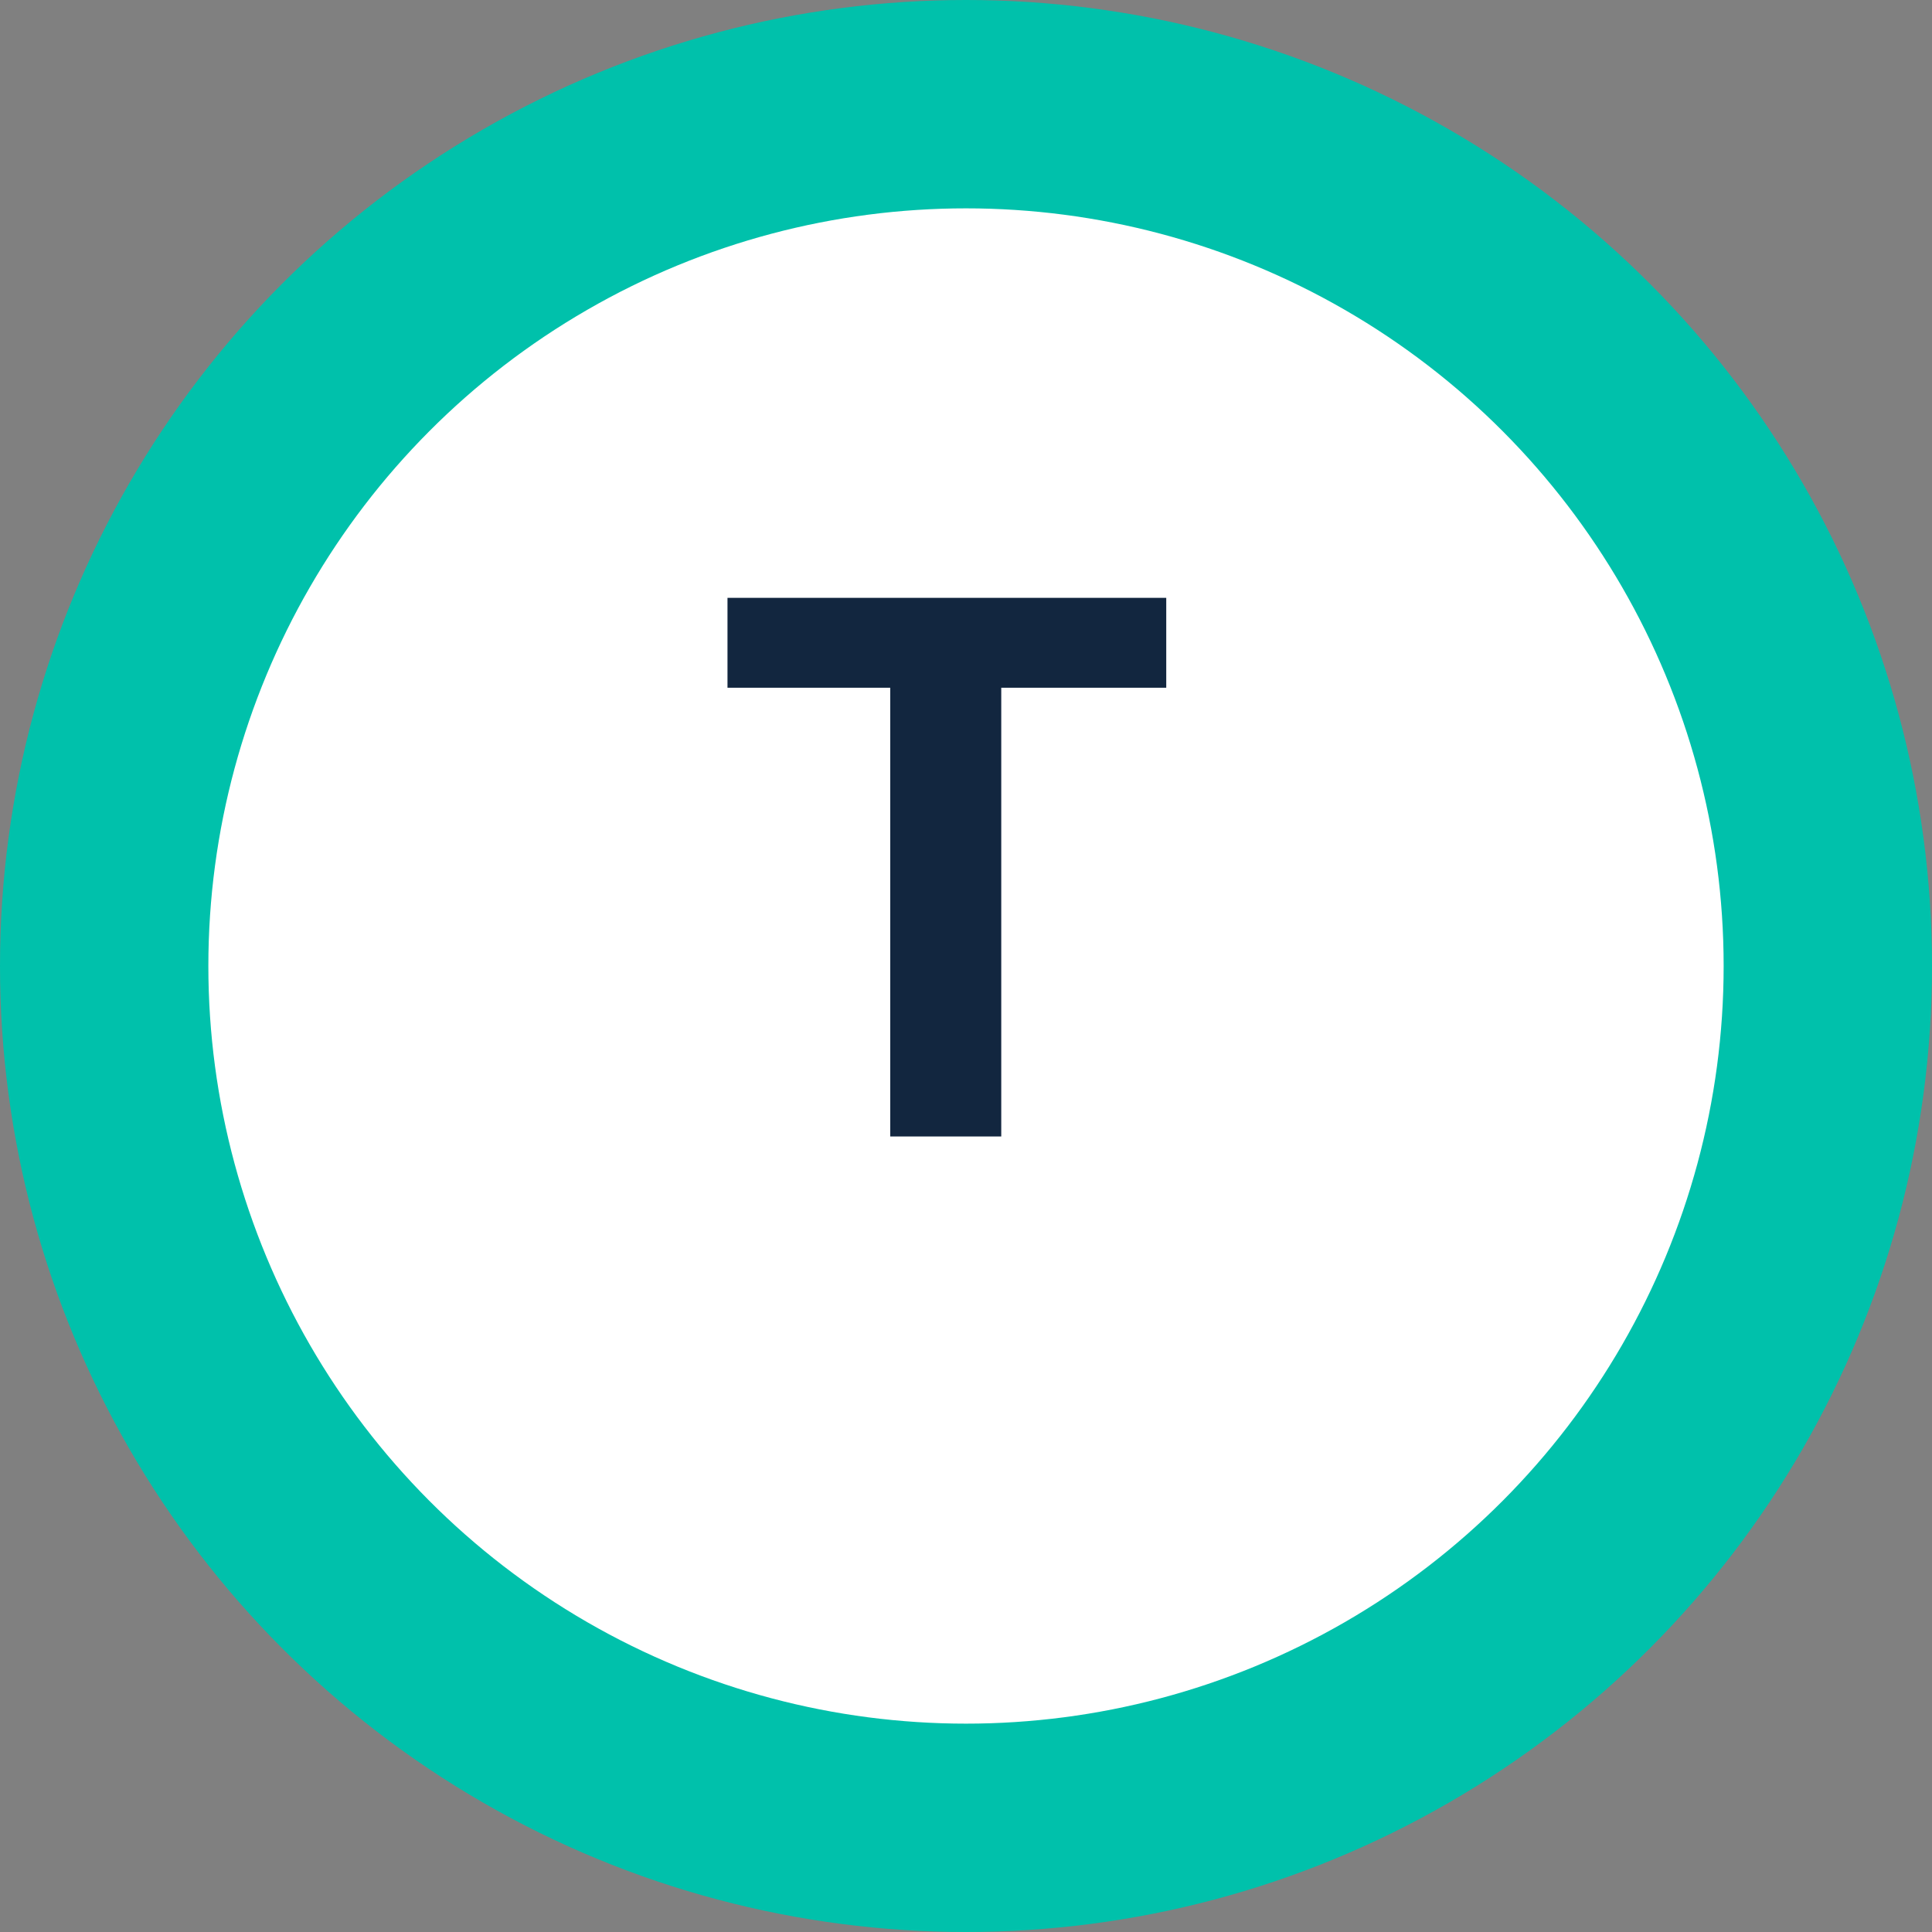 <svg xmlns="http://www.w3.org/2000/svg" width="102" height="102" viewBox="0 0 102 102">
  <rect x="0" y="0" width="102" height="102" fill="#808080" stroke="none"/>
  <g id="Grupo_995462" data-name="Grupo 995462" transform="translate(-1255 -5881)">
    <g id="Grupo_991213" data-name="Grupo 991213" transform="translate(1018)">
      <circle id="Elipse_8068" data-name="Elipse 8068" cx="51" cy="51" r="51" transform="translate(237 5881)" fill="#00c1ab"/>
      <circle id="Elipse_8069" data-name="Elipse 8069" cx="40" cy="40" r="40" transform="translate(248 5892)" fill="#fff"/>
    </g>
    <path id="Trazado_654103" data-name="Trazado 654103" d="M33.572,14.309H24.861V38H19V14.309H10.408V9.563H33.572Z" transform="translate(1283 5903)" fill="#12263f"/>
  </g>
</svg>

